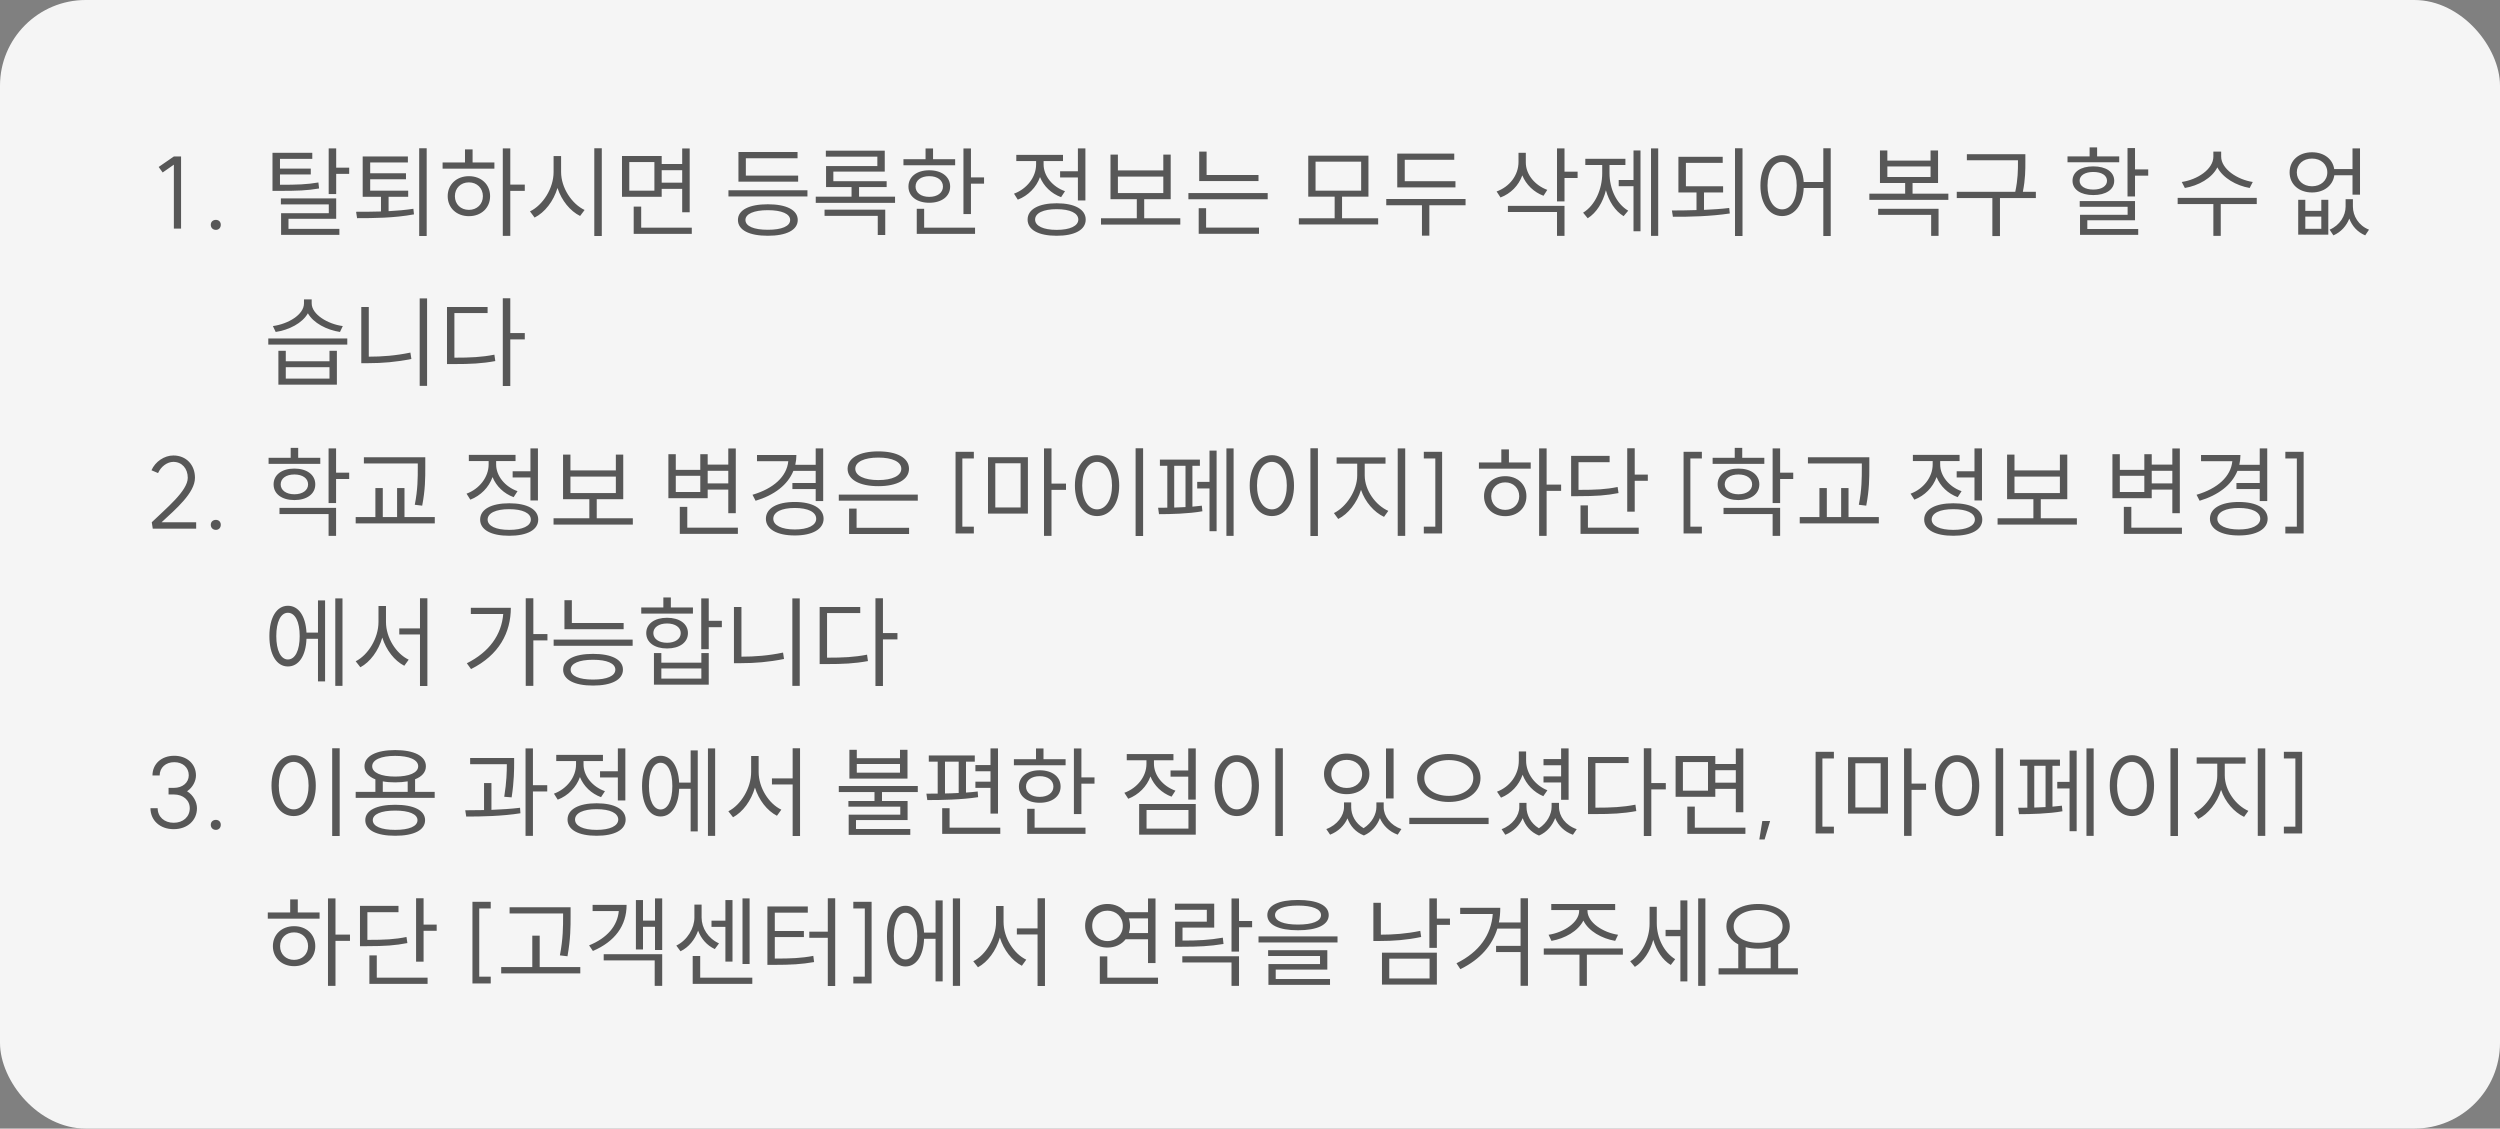 <svg width="350" height="158" viewBox="0 0 350 158" fill="none" xmlns="http://www.w3.org/2000/svg">
<rect x="0" y="0" width="350" height="158" fill="#808080" stroke="none"/>
<rect width="350" height="158" rx="12" fill="#F5F5F5"/>
<path d="M25.349 21.906V32H24.341V23.054L22.773 24.146L22.213 23.376L24.341 21.906H25.349ZM30.224 30.782C30.63 30.782 30.91 31.062 30.91 31.468C30.91 31.888 30.63 32.182 30.224 32.182C29.804 32.182 29.51 31.888 29.51 31.468C29.51 31.062 29.804 30.782 30.224 30.782ZM38.148 21.388H43.72V22.242H39.198V23.6H43.51V24.426H39.198V25.868C41.606 25.868 42.95 25.826 44.574 25.546L44.672 26.386C42.992 26.68 41.592 26.722 39.072 26.722H38.148V21.388ZM39.324 28.612V27.772H47.066V30.628H40.388V32.042H47.514V32.882H39.352V29.844H46.03V28.612H39.324ZM46.016 27.17V20.772H47.066V23.474H48.886V24.342H47.066V27.17H46.016ZM50.776 21.906H57.104V22.746H51.826V24.258H56.838V25.098H51.826V26.694H57.146V27.548H54.402V29.564C55.578 29.508 56.768 29.396 57.874 29.228L57.958 30.012C55.2 30.53 52.19 30.544 49.992 30.544L49.852 29.648C50.874 29.648 52.078 29.648 53.338 29.606V27.548H50.776V21.906ZM58.686 33.036V20.758H59.736V33.036H58.686ZM70.391 20.772H71.441V25.84H73.471V26.722H71.441V33.022H70.391V20.772ZM61.963 23.614V22.746H65.099V20.912H66.163V22.746H69.215V23.614H61.963ZM62.677 27.464C62.677 25.812 63.937 24.664 65.645 24.664C67.367 24.664 68.613 25.812 68.613 27.464C68.613 29.116 67.367 30.264 65.645 30.264C63.937 30.264 62.677 29.116 62.677 27.464ZM63.685 27.464C63.685 28.584 64.497 29.382 65.645 29.382C66.779 29.382 67.605 28.584 67.605 27.464C67.605 26.344 66.779 25.532 65.645 25.532C64.497 25.532 63.685 26.344 63.685 27.464ZM77.503 21.85H78.553V24.076C78.553 26.316 80.079 28.57 81.843 29.396L81.213 30.236C79.827 29.55 78.623 28.08 78.049 26.316C77.489 28.178 76.271 29.746 74.843 30.46L74.199 29.592C75.977 28.738 77.503 26.4 77.503 24.076V21.85ZM83.201 33.036V20.758H84.251V33.036H83.201ZM87.079 21.836H92.637V22.956H95.507V20.786H96.557V29.718H95.507V26.442H92.637V27.548H87.079V21.836ZM88.101 26.694H91.615V22.69H88.101V26.694ZM88.717 32.742V28.92H89.767V31.874H96.851V32.742H88.717ZM92.637 25.574H95.507V23.824H92.637V25.574ZM101.982 26.638H113.042V27.506H101.982V26.638ZM103.312 30.796C103.312 29.396 104.88 28.598 107.498 28.598C110.102 28.598 111.684 29.396 111.684 30.796C111.684 32.21 110.102 33.008 107.498 33.008C104.88 33.008 103.312 32.21 103.312 30.796ZM103.382 25.434V21.276H111.656V22.158H104.418V24.58H111.74V25.434H103.382ZM104.362 30.796C104.362 31.678 105.552 32.168 107.498 32.168C109.444 32.168 110.62 31.678 110.62 30.796C110.62 29.942 109.444 29.424 107.498 29.424C105.552 29.424 104.362 29.942 104.362 30.796ZM114.205 27.534H119.217V26.19H115.647V23.25H122.829V21.934H115.619V21.094H123.865V24.02H116.669V25.364H124.131V26.19H120.267V27.534H125.307V28.402H114.205V27.534ZM115.437 30.222V29.354H123.935V32.896H122.885V30.222H115.437ZM134.883 20.786H135.933V24.832H137.767V25.714H135.933V29.97H134.883V20.786ZM126.483 23.138V22.284H129.577V20.786H130.627V22.284H133.721V23.138H126.483ZM127.183 26.12C127.183 24.734 128.359 23.838 130.095 23.838C131.831 23.838 133.021 24.734 133.021 26.12C133.021 27.492 131.831 28.388 130.095 28.388C128.359 28.388 127.183 27.492 127.183 26.12ZM128.177 26.12C128.177 26.988 128.947 27.562 130.095 27.562C131.243 27.562 132.013 26.988 132.013 26.12C132.013 25.238 131.243 24.664 130.095 24.664C128.947 24.664 128.177 25.238 128.177 26.12ZM128.345 32.742V29.228H129.381V31.874H136.507V32.742H128.345ZM148.414 23.978H150.906V20.772H151.956V28.066H150.906V24.846H148.414V23.978ZM141.96 27.114C143.752 26.456 145.054 24.804 145.054 23.026V22.55H142.282V21.682H148.82V22.55H146.104V23.026C146.104 24.622 147.336 26.148 149.1 26.764L148.554 27.604C147.182 27.1 146.118 26.064 145.6 24.79C145.082 26.246 143.934 27.394 142.492 27.954L141.96 27.114ZM143.864 30.74C143.864 29.312 145.404 28.458 147.938 28.458C150.458 28.458 151.998 29.312 151.998 30.74C151.998 32.182 150.458 33.008 147.938 33.008C145.404 33.008 143.864 32.182 143.864 30.74ZM144.914 30.74C144.914 31.636 146.062 32.182 147.938 32.182C149.8 32.182 150.962 31.636 150.962 30.74C150.962 29.83 149.8 29.284 147.938 29.284C146.062 29.284 144.914 29.83 144.914 30.74ZM154.14 30.558H159.152V27.884H155.47V21.64H156.506V23.852H162.862V21.64H163.898V27.884H160.188V30.558H165.242V31.44H154.14V30.558ZM156.506 27.03H162.862V24.72H156.506V27.03ZM167.888 21.22H168.924V24.496H176.19V25.35H167.888V21.22ZM166.376 27.898V27.03H177.478V27.898H166.376ZM167.818 32.728V29.144H168.854V31.86H176.26V32.728H167.818ZM181.839 30.558H186.851V27.534H183.155V21.794H191.583V27.534H187.887V30.558H192.941V31.426H181.839V30.558ZM184.177 26.694H190.561V22.634H184.177V26.694ZM195.616 21.5H203.596V22.368H196.666V25.364H203.764V26.232H195.616V21.5ZM194.076 28.738V27.856H205.178V28.738H200.11V32.994H199.074V28.738H194.076ZM212.591 21.388H213.613V22.746C213.613 24.426 214.887 25.952 216.623 26.582L216.091 27.408C214.733 26.904 213.655 25.854 213.123 24.552C212.605 25.98 211.513 27.1 210.071 27.646L209.525 26.806C211.345 26.148 212.591 24.538 212.591 22.662V21.388ZM211.107 29.676V28.822H219.031V33.022H217.981V29.676H211.107ZM217.981 28.192V20.772H219.031V24.034H220.865V24.916H219.031V28.192H217.981ZM231.141 20.772H232.149V33.022H231.141V20.772ZM221.635 29.774C223.315 28.752 224.309 26.512 224.309 24.258V23.096H221.943V22.228H227.557V23.096H225.331V24.258C225.331 26.386 226.283 28.528 227.949 29.494L227.305 30.264C226.115 29.536 225.261 28.206 224.827 26.638C224.407 28.332 223.511 29.788 222.279 30.558L221.635 29.774ZM226.619 26.064V25.196H228.691V21.066H229.671V32.378H228.691V26.064H226.619ZM234.977 21.948H241.179V22.802H236.027V26.078H241.235V26.946H238.561V29.382C239.765 29.326 240.955 29.256 242.089 29.116L242.173 29.886C239.485 30.292 236.545 30.362 234.207 30.348L234.067 29.466C235.131 29.466 236.307 29.452 237.511 29.41V26.946H234.977V21.948ZM242.901 33.036V20.758H243.951V33.036H242.901ZM249.496 21.724C251.162 21.724 252.366 23.166 252.52 25.476H255.264V20.758H256.3V33.036H255.264V26.316H252.52C252.422 28.724 251.19 30.25 249.496 30.25C247.718 30.25 246.458 28.584 246.458 25.98C246.458 23.376 247.718 21.724 249.496 21.724ZM247.452 25.98C247.452 27.982 248.292 29.312 249.496 29.312C250.714 29.312 251.54 27.982 251.54 25.98C251.54 23.978 250.714 22.662 249.496 22.662C248.292 22.662 247.452 23.978 247.452 25.98ZM261.71 27.114H266.722V25.616H263.194V21.066H264.23V22.48H270.278V21.066H271.328V25.616H267.758V27.114H272.77V27.982H261.71V27.114ZM262.942 30.082V29.228H271.398V33.022H270.362V30.082H262.942ZM264.23 24.776H270.278V23.306H264.23V24.776ZM275.361 21.584H283.551V22.648C283.551 23.81 283.551 25.07 283.201 26.848H285.021V27.73H279.995V33.05H278.931V27.73H273.947V26.848H282.137C282.515 25.098 282.515 23.796 282.515 22.648V22.438H275.361V21.584ZM297.852 20.73H298.902V23.712H300.75V24.594H298.902V27.506H297.852V20.73ZM289.452 22.718V21.892H292.546V20.632H293.596V21.892H296.69V22.718H289.452ZM290.152 25.308C290.152 24.062 291.3 23.292 293.064 23.292C294.828 23.292 295.99 24.062 295.99 25.308C295.99 26.54 294.828 27.31 293.064 27.31C291.3 27.31 290.152 26.54 290.152 25.308ZM291.146 25.308C291.146 26.05 291.902 26.54 293.064 26.54C294.226 26.54 294.982 26.05 294.982 25.308C294.982 24.552 294.226 24.076 293.064 24.076C291.902 24.076 291.146 24.552 291.146 25.308ZM291.16 28.948V28.15H298.902V30.838H292.224V32.056H299.35V32.882H291.202V30.068H297.866V28.948H291.16ZM309.871 21.22H310.963V21.92C310.963 23.656 313.231 25.154 315.387 25.476L314.953 26.316C313.091 25.994 311.215 24.93 310.431 23.432C309.661 24.958 307.771 25.994 305.881 26.316L305.447 25.476C307.631 25.154 309.871 23.698 309.871 21.92V21.22ZM304.873 28.57V27.702H315.947V28.57H310.907V33.022H309.871V28.57H304.873ZM321.749 27.968H322.743V29.522H324.983V27.968H325.963V32.854H321.749V27.968ZM320.545 24.132C320.545 22.452 321.847 21.318 323.681 21.318C325.333 21.318 326.579 22.242 326.789 23.67H329.351V20.772H330.401V27.254H329.351V24.538H326.803C326.607 25.98 325.347 26.946 323.681 26.946C321.847 26.946 320.545 25.798 320.545 24.132ZM321.553 24.132C321.553 25.266 322.435 26.078 323.681 26.078C324.927 26.078 325.823 25.266 325.823 24.132C325.823 22.998 324.927 22.2 323.681 22.2C322.435 22.2 321.553 22.998 321.553 24.132ZM322.743 32.028H324.983V30.32H322.743V32.028ZM326.145 32.154C327.601 31.538 328.385 30.18 328.385 28.92V27.884H329.407V28.92C329.407 30.222 330.191 31.58 331.661 32.154L331.129 32.952C330.009 32.476 329.281 31.622 328.903 30.6C328.511 31.608 327.769 32.476 326.677 32.952L326.145 32.154ZM38.974 49.108H40.01V50.578H46.128V49.108H47.164V53.854H38.974V49.108ZM37.56 48.24V47.386H48.62V48.24H37.56ZM38.204 45.65C40.346 45.356 42.558 44.054 42.558 42.472V41.912H43.636V42.472C43.636 44.012 45.876 45.37 47.99 45.65L47.598 46.476C45.75 46.196 43.874 45.23 43.104 43.858C42.334 45.244 40.458 46.196 38.596 46.476L38.204 45.65ZM40.01 53H46.128V51.404H40.01V53ZM58.756 41.772H59.792V54.022H58.756V41.772ZM50.58 50.844V42.976H51.63V49.934C53.478 49.934 55.396 49.794 57.454 49.36L57.594 50.256C55.452 50.69 53.52 50.844 51.588 50.844H50.58ZM70.391 41.758H71.441V46.63H73.471V47.512H71.441V54.036H70.391V41.758ZM62.579 50.97V42.976H68.263V43.83H63.615V50.074C65.869 50.074 67.423 50.004 69.215 49.654L69.341 50.55C67.451 50.9 65.855 50.97 63.531 50.97H62.579ZM21.247 73.118C23.249 71.172 26.287 68.722 26.287 66.888C26.287 65.586 25.461 64.662 24.271 64.662C23.417 64.662 22.535 65.306 22.129 66.23L21.205 65.838C21.737 64.62 23.011 63.766 24.271 63.766C26.049 63.766 27.295 65.054 27.295 66.888C27.295 69.016 24.579 71.298 22.619 73.118H27.463V74.014H21.387L21.247 73.118ZM30.224 72.782C30.63 72.782 30.91 73.062 30.91 73.468C30.91 73.888 30.63 74.182 30.224 74.182C29.804 74.182 29.51 73.888 29.51 73.468C29.51 73.062 29.804 72.782 30.224 72.782ZM37.602 64.088H40.696V62.702H41.746V64.088H44.84V64.942H37.602V64.088ZM38.302 67.812C38.302 66.468 39.464 65.6 41.214 65.6C42.964 65.6 44.14 66.468 44.14 67.812C44.14 69.156 42.964 70.01 41.214 70.01C39.464 70.01 38.302 69.156 38.302 67.812ZM39.128 71.97V71.102H47.052V75.022H46.002V71.97H39.128ZM39.296 67.812C39.296 68.638 40.066 69.198 41.214 69.198C42.362 69.198 43.132 68.638 43.132 67.812C43.132 66.972 42.362 66.426 41.214 66.426C40.066 66.426 39.296 66.972 39.296 67.812ZM46.002 70.43V62.772H47.052V66.174H48.886V67.056H47.052V70.43H46.002ZM50.944 64.018H59.54V65.376C59.54 66.958 59.54 68.54 59.106 70.794L58.07 70.668C58.49 68.526 58.49 66.916 58.49 65.376V64.886H50.944V64.018ZM49.796 73.272V72.39H52.554V68.33H53.59V72.39H55.592V68.33H56.628V72.39H60.87V73.272H49.796ZM71.769 65.978H74.261V62.772H75.311V70.066H74.261V66.846H71.769V65.978ZM65.315 69.114C67.107 68.456 68.409 66.804 68.409 65.026V64.55H65.637V63.682H72.175V64.55H69.459V65.026C69.459 66.622 70.691 68.148 72.455 68.764L71.909 69.604C70.537 69.1 69.473 68.064 68.955 66.79C68.437 68.246 67.289 69.394 65.847 69.954L65.315 69.114ZM67.219 72.74C67.219 71.312 68.759 70.458 71.293 70.458C73.813 70.458 75.353 71.312 75.353 72.74C75.353 74.182 73.813 75.008 71.293 75.008C68.759 75.008 67.219 74.182 67.219 72.74ZM68.269 72.74C68.269 73.636 69.417 74.182 71.293 74.182C73.155 74.182 74.317 73.636 74.317 72.74C74.317 71.83 73.155 71.284 71.293 71.284C69.417 71.284 68.269 71.83 68.269 72.74ZM77.496 72.558H82.507V69.884H78.826V63.64H79.862V65.852H86.218V63.64H87.254V69.884H83.543V72.558H88.597V73.44H77.496V72.558ZM79.862 69.03H86.218V66.72H79.862V69.03ZM101.96 62.786H103.01V71.844H101.96V68.54H99.076V69.744H93.574V63.584H94.61V65.782H98.04V63.584H99.076V65.04H101.96V62.786ZM94.61 68.876H98.04V66.608H94.61V68.876ZM95.17 74.742V70.962H96.22V73.874H103.304V74.742H95.17ZM99.076 67.672H101.96V65.908H99.076V67.672ZM110.935 67.616H114.197V65.922H111.075C110.277 67.896 108.387 69.324 105.783 70.108L105.349 69.268C108.303 68.4 110.151 66.72 110.361 64.564H105.979V63.696H111.495C111.495 64.172 111.439 64.634 111.341 65.068H114.197V62.772H115.247V70.15H114.197V68.47H110.935V67.616ZM107.225 72.628C107.225 71.158 108.779 70.276 111.271 70.276C113.735 70.276 115.303 71.158 115.303 72.628C115.303 74.084 113.735 74.966 111.271 74.966C108.779 74.966 107.225 74.084 107.225 72.628ZM108.261 72.628C108.261 73.552 109.437 74.126 111.271 74.126C113.105 74.126 114.267 73.552 114.267 72.628C114.267 71.676 113.105 71.116 111.271 71.116C109.437 71.116 108.261 71.676 108.261 72.628ZM117.431 69.24H128.491V70.094H117.431V69.24ZM118.663 65.628C118.663 64.102 120.343 63.192 122.961 63.192C125.579 63.192 127.259 64.102 127.259 65.628C127.259 67.154 125.579 68.064 122.961 68.064C120.343 68.064 118.663 67.154 118.663 65.628ZM118.873 74.756V71.2H119.923V73.888H127.273V74.756H118.873ZM119.741 65.628C119.741 66.608 121.015 67.21 122.961 67.21C124.921 67.21 126.181 66.608 126.181 65.628C126.181 64.648 124.921 64.06 122.961 64.06C121.015 64.06 119.741 64.648 119.741 65.628ZM136.338 63.248V64.186H134.728V73.734H136.338V74.686H133.776V63.248H136.338ZM138.32 64.004H143.906V71.9H138.32V64.004ZM139.342 71.046H142.884V64.858H139.342V71.046ZM146.16 75.022V62.772H147.21V67.7H149.24V68.582H147.21V75.022H146.16ZM158.985 62.758H160.035V75.036H158.985V62.758ZM150.487 67.98C150.487 65.376 151.775 63.724 153.595 63.724C155.401 63.724 156.689 65.376 156.689 67.98C156.689 70.584 155.401 72.25 153.595 72.25C151.775 72.25 150.487 70.584 150.487 67.98ZM151.509 67.98C151.509 69.982 152.363 71.312 153.595 71.312C154.813 71.312 155.681 69.982 155.681 67.98C155.681 65.978 154.813 64.662 153.595 64.662C152.363 64.662 151.509 65.978 151.509 67.98ZM171.697 62.772H172.705V75.022H171.697V62.772ZM162.135 71.088C162.513 71.088 162.947 71.088 163.423 71.074V65.208H162.387V64.34H167.987V65.208H166.937V70.934C167.399 70.892 167.847 70.85 168.253 70.794L168.337 71.578C166.405 71.928 163.857 71.984 162.261 71.984L162.135 71.088ZM164.389 71.06C164.907 71.046 165.439 71.018 165.971 70.99V65.208H164.389V71.06ZM167.609 68.386V67.462H169.331V63.08H170.325V74.364H169.331V68.386H167.609ZM183.457 62.758H184.507V75.036H183.457V62.758ZM174.959 67.98C174.959 65.376 176.247 63.724 178.067 63.724C179.873 63.724 181.161 65.376 181.161 67.98C181.161 70.584 179.873 72.25 178.067 72.25C176.247 72.25 174.959 70.584 174.959 67.98ZM175.981 67.98C175.981 69.982 176.835 71.312 178.067 71.312C179.285 71.312 180.153 69.982 180.153 67.98C180.153 65.978 179.285 64.662 178.067 64.662C176.835 64.662 175.981 65.978 175.981 67.98ZM187.126 64.032H193.972V64.914H191.06V66.566C191.06 68.652 192.6 70.752 194.364 71.522L193.762 72.362C192.362 71.704 191.116 70.276 190.542 68.582C189.982 70.388 188.75 71.956 187.35 72.656L186.748 71.83C188.47 70.99 190.01 68.68 190.01 66.566V64.914H187.126V64.032ZM195.68 75.022V62.772H196.73V75.022H195.68ZM199.334 63.248H201.896V74.686H199.334V73.734H200.944V64.186H199.334V63.248ZM215.477 62.772H216.527V67.84H218.557V68.722H216.527V75.022H215.477V62.772ZM207.049 65.614V64.746H210.185V62.912H211.249V64.746H214.301V65.614H207.049ZM207.763 69.464C207.763 67.812 209.023 66.664 210.731 66.664C212.453 66.664 213.699 67.812 213.699 69.464C213.699 71.116 212.453 72.264 210.731 72.264C209.023 72.264 207.763 71.116 207.763 69.464ZM208.771 69.464C208.771 70.584 209.583 71.382 210.731 71.382C211.865 71.382 212.691 70.584 212.691 69.464C212.691 68.344 211.865 67.532 210.731 67.532C209.583 67.532 208.771 68.344 208.771 69.464ZM227.811 62.758H228.861V66.44H230.695V67.308H228.861V71.634H227.811V62.758ZM219.957 69.464V63.822H225.347V64.704H220.993V68.582C223.443 68.582 224.843 68.512 226.467 68.176L226.593 69.03C224.885 69.366 223.443 69.464 220.895 69.464H219.957ZM221.273 74.742V70.752H222.309V73.874H229.421V74.742H221.273ZM238.262 63.248V64.186H236.652V73.734H238.262V74.686H235.7V63.248H238.262ZM239.768 64.088H242.862V62.702H243.912V64.088H247.006V64.942H239.768V64.088ZM240.468 67.812C240.468 66.468 241.63 65.6 243.38 65.6C245.13 65.6 246.306 66.468 246.306 67.812C246.306 69.156 245.13 70.01 243.38 70.01C241.63 70.01 240.468 69.156 240.468 67.812ZM241.294 71.97V71.102H249.218V75.022H248.168V71.97H241.294ZM241.462 67.812C241.462 68.638 242.232 69.198 243.38 69.198C244.528 69.198 245.298 68.638 245.298 67.812C245.298 66.972 244.528 66.426 243.38 66.426C242.232 66.426 241.462 66.972 241.462 67.812ZM248.168 70.43V62.772H249.218V66.174H251.052V67.056H249.218V70.43H248.168ZM253.11 64.018H261.706V65.376C261.706 66.958 261.706 68.54 261.272 70.794L260.236 70.668C260.656 68.526 260.656 66.916 260.656 65.376V64.886H253.11V64.018ZM251.962 73.272V72.39H254.72V68.33H255.756V72.39H257.758V68.33H258.794V72.39H263.036V73.272H251.962ZM273.935 65.978H276.427V62.772H277.477V70.066H276.427V66.846H273.935V65.978ZM267.481 69.114C269.273 68.456 270.575 66.804 270.575 65.026V64.55H267.803V63.682H274.341V64.55H271.625V65.026C271.625 66.622 272.857 68.148 274.621 68.764L274.075 69.604C272.703 69.1 271.639 68.064 271.121 66.79C270.603 68.246 269.455 69.394 268.013 69.954L267.481 69.114ZM269.385 72.74C269.385 71.312 270.925 70.458 273.459 70.458C275.979 70.458 277.519 71.312 277.519 72.74C277.519 74.182 275.979 75.008 273.459 75.008C270.925 75.008 269.385 74.182 269.385 72.74ZM270.435 72.74C270.435 73.636 271.583 74.182 273.459 74.182C275.321 74.182 276.483 73.636 276.483 72.74C276.483 71.83 275.321 71.284 273.459 71.284C271.583 71.284 270.435 71.83 270.435 72.74ZM279.662 72.558H284.674V69.884H280.992V63.64H282.028V65.852H288.384V63.64H289.42V69.884H285.71V72.558H290.764V73.44H279.662V72.558ZM282.028 69.03H288.384V66.72H282.028V69.03ZM304.126 62.786H305.176V71.844H304.126V68.54H301.242V69.744H295.74V63.584H296.776V65.782H300.206V63.584H301.242V65.04H304.126V62.786ZM296.776 68.876H300.206V66.608H296.776V68.876ZM297.336 74.742V70.962H298.386V73.874H305.47V74.742H297.336ZM301.242 67.672H304.126V65.908H301.242V67.672ZM313.101 67.616H316.363V65.922H313.241C312.443 67.896 310.553 69.324 307.949 70.108L307.515 69.268C310.469 68.4 312.317 66.72 312.527 64.564H308.145V63.696H313.661C313.661 64.172 313.605 64.634 313.507 65.068H316.363V62.772H317.413V70.15H316.363V68.47H313.101V67.616ZM309.391 72.628C309.391 71.158 310.945 70.276 313.437 70.276C315.901 70.276 317.469 71.158 317.469 72.628C317.469 74.084 315.901 74.966 313.437 74.966C310.945 74.966 309.391 74.084 309.391 72.628ZM310.427 72.628C310.427 73.552 311.603 74.126 313.437 74.126C315.271 74.126 316.433 73.552 316.433 72.628C316.433 71.676 315.271 71.116 313.437 71.116C311.603 71.116 310.427 71.676 310.427 72.628ZM319.947 63.248H322.509V74.686H319.947V73.734H321.557V64.186H319.947V63.248ZM46.94 83.772H47.948V96.022H46.94V83.772ZM37.714 89.05C37.714 86.446 38.736 84.808 40.304 84.808C41.802 84.808 42.782 86.236 42.908 88.56H44.518V84.052H45.512V95.392H44.518V89.428H42.908C42.824 91.822 41.816 93.306 40.304 93.306C38.736 93.306 37.714 91.668 37.714 89.05ZM38.68 89.05C38.68 91.052 39.31 92.326 40.304 92.326C41.326 92.326 41.956 91.052 41.956 89.05C41.956 87.048 41.326 85.788 40.304 85.788C39.31 85.788 38.68 87.048 38.68 89.05ZM55.9 87.972H58.798V83.758H59.834V96.036H58.798V88.826H55.9V87.972ZM49.796 92.578C51.546 91.696 52.988 89.344 52.988 87.076V84.836H54.038V87.076C54.038 89.288 55.466 91.528 57.216 92.354L56.6 93.208C55.214 92.494 54.066 91.01 53.52 89.26C52.988 91.108 51.826 92.676 50.454 93.418L49.796 92.578ZM73.603 83.758H74.667V88.77H76.641V89.652H74.667V96.022H73.603V83.758ZM65.357 92.858C68.507 91.276 70.215 88.868 70.453 85.956H65.917V85.088H71.517C71.517 88.546 69.893 91.696 65.945 93.67L65.357 92.858ZM79.022 84.024H80.058V87.216H87.309V88.084H79.022V84.024ZM77.51 90.408V89.54H88.57V90.408H77.51ZM78.84 93.754C78.84 92.34 80.407 91.542 83.025 91.542C85.629 91.542 87.212 92.34 87.212 93.754C87.212 95.168 85.629 95.98 83.025 95.98C80.407 95.98 78.84 95.168 78.84 93.754ZM79.889 93.754C79.889 94.636 81.079 95.14 83.025 95.14C84.972 95.14 86.147 94.636 86.147 93.754C86.147 92.872 84.972 92.368 83.025 92.368C81.079 92.368 79.889 92.872 79.889 93.754ZM98.174 83.772H99.224V86.908H101.058V87.804H99.224V90.884H98.174V83.772ZM89.774 85.9V85.046H92.868V83.646H93.918V85.046H97.012V85.9H89.774ZM90.474 88.63C90.474 87.328 91.636 86.488 93.386 86.488C95.136 86.488 96.312 87.328 96.312 88.63C96.312 89.946 95.136 90.786 93.386 90.786C91.636 90.786 90.474 89.946 90.474 88.63ZM91.468 88.63C91.468 89.442 92.238 89.988 93.386 89.988C94.534 89.988 95.304 89.442 95.304 88.63C95.304 87.832 94.534 87.286 93.386 87.286C92.238 87.286 91.468 87.832 91.468 88.63ZM91.552 95.854V91.43H92.588V92.774H98.188V91.43H99.224V95.854H91.552ZM92.588 95H98.188V93.586H92.588V95ZM110.928 83.772H111.964V96.022H110.928V83.772ZM102.752 92.844V84.976H103.802V91.934C105.65 91.934 107.568 91.794 109.626 91.36L109.766 92.256C107.624 92.69 105.692 92.844 103.76 92.844H102.752ZM122.563 83.758H123.613V88.63H125.643V89.512H123.613V96.036H122.563V83.758ZM114.751 92.97V84.976H120.435V85.83H115.787V92.074C118.041 92.074 119.595 92.004 121.387 91.654L121.513 92.55C119.623 92.9 118.027 92.97 115.703 92.97H114.751ZM26.189 110.778C27.085 111.324 27.575 112.304 27.575 113.144C27.575 114.866 26.231 116.084 24.313 116.084C22.409 116.084 21.065 114.866 21.065 113.144H22.073C22.073 114.348 22.997 115.188 24.313 115.188C25.643 115.188 26.567 114.348 26.567 113.158C26.567 112.024 25.643 111.226 24.341 111.226H23.599V110.302H24.341C25.559 110.302 26.427 109.574 26.427 108.538C26.427 107.46 25.587 106.704 24.397 106.704C23.193 106.704 22.353 107.474 22.353 108.566H21.345C21.345 106.942 22.605 105.808 24.397 105.808C26.175 105.808 27.435 106.942 27.435 108.566C27.435 109.322 27.001 110.232 26.189 110.778ZM30.224 114.782C30.63 114.782 30.91 115.062 30.91 115.468C30.91 115.888 30.63 116.182 30.224 116.182C29.804 116.182 29.51 115.888 29.51 115.468C29.51 115.062 29.804 114.782 30.224 114.782ZM46.506 104.758H47.556V117.036H46.506V104.758ZM38.008 109.98C38.008 107.376 39.296 105.724 41.116 105.724C42.922 105.724 44.21 107.376 44.21 109.98C44.21 112.584 42.922 114.25 41.116 114.25C39.296 114.25 38.008 112.584 38.008 109.98ZM39.03 109.98C39.03 111.982 39.884 113.312 41.116 113.312C42.334 113.312 43.202 111.982 43.202 109.98C43.202 107.978 42.334 106.662 41.116 106.662C39.884 106.662 39.03 107.978 39.03 109.98ZM49.796 110.862H52.554V109.112C51.574 108.72 51.028 108.104 51.028 107.278C51.028 105.836 52.68 105.01 55.326 105.01C57.972 105.01 59.624 105.836 59.624 107.278C59.624 108.104 59.078 108.72 58.112 109.098V110.862H60.856V111.702H49.796V110.862ZM51.14 114.824C51.14 113.452 52.708 112.668 55.326 112.668C57.944 112.668 59.512 113.452 59.512 114.824C59.512 116.224 57.944 117.008 55.326 117.008C52.708 117.008 51.14 116.224 51.14 114.824ZM52.106 107.278C52.106 108.174 53.352 108.72 55.326 108.72C57.3 108.72 58.546 108.174 58.546 107.278C58.546 106.368 57.3 105.822 55.326 105.822C53.352 105.822 52.106 106.368 52.106 107.278ZM52.19 114.824C52.19 115.692 53.366 116.182 55.326 116.182C57.272 116.182 58.448 115.692 58.448 114.824C58.448 113.984 57.272 113.48 55.326 113.48C53.366 113.48 52.19 113.984 52.19 114.824ZM53.59 110.862H57.076V109.392C56.558 109.476 55.97 109.532 55.326 109.532C54.682 109.532 54.108 109.49 53.59 109.392V110.862ZM65.819 106.116H71.979V106.746C71.979 107.726 71.979 109.336 71.629 111.632L70.593 111.548C70.929 109.476 70.957 107.964 70.957 106.984H65.819V106.116ZM65.133 113.438C65.931 113.438 66.827 113.424 67.765 113.41V109.63H68.801V113.382C70.159 113.326 71.545 113.242 72.805 113.088L72.861 113.858C70.313 114.264 67.443 114.32 65.273 114.32L65.133 113.438ZM73.575 117.022V104.772H74.611V109.924H76.613V110.806H74.611V117.022H73.575ZM84.005 107.978H86.498V104.772H87.547V112.066H86.498V108.846H84.005V107.978ZM77.552 111.114C79.344 110.456 80.645 108.804 80.645 107.026V106.55H77.874V105.682H84.412V106.55H81.695V107.026C81.695 108.622 82.927 110.148 84.692 110.764L84.145 111.604C82.773 111.1 81.71 110.064 81.192 108.79C80.674 110.246 79.525 111.394 78.084 111.954L77.552 111.114ZM79.456 114.74C79.456 113.312 80.996 112.458 83.529 112.458C86.049 112.458 87.59 113.312 87.59 114.74C87.59 116.182 86.049 117.008 83.529 117.008C80.996 117.008 79.456 116.182 79.456 114.74ZM80.505 114.74C80.505 115.636 81.653 116.182 83.529 116.182C85.391 116.182 86.553 115.636 86.553 114.74C86.553 113.83 85.391 113.284 83.529 113.284C81.653 113.284 80.505 113.83 80.505 114.74ZM99.112 104.772H100.12V117.022H99.112V104.772ZM89.886 110.05C89.886 107.446 90.908 105.808 92.476 105.808C93.974 105.808 94.954 107.236 95.08 109.56H96.69V105.052H97.684V116.392H96.69V110.428H95.08C94.996 112.822 93.988 114.306 92.476 114.306C90.908 114.306 89.886 112.668 89.886 110.05ZM90.852 110.05C90.852 112.052 91.482 113.326 92.476 113.326C93.498 113.326 94.128 112.052 94.128 110.05C94.128 108.048 93.498 106.788 92.476 106.788C91.482 106.788 90.852 108.048 90.852 110.05ZM108.072 108.972H110.97V104.758H112.006V117.036H110.97V109.826H108.072V108.972ZM101.968 113.578C103.718 112.696 105.16 110.344 105.16 108.076V105.836H106.21V108.076C106.21 110.288 107.638 112.528 109.388 113.354L108.772 114.208C107.386 113.494 106.238 112.01 105.692 110.26C105.16 112.108 103.998 113.676 102.626 114.418L101.968 113.578ZM118.915 104.968H119.951V106.144H125.999V104.968H127.049V109H118.915V104.968ZM117.431 110.89V110.036H128.491V110.89H123.479V112.136H127.063V114.81H119.839V116.056H127.441V116.882H118.817V114.054H126.041V112.934H118.775V112.136H122.429V110.89H117.431ZM119.951 108.174H125.999V106.956H119.951V108.174ZM138.669 104.772H139.719V113.9H138.669V110.302H136.555V109.434H138.669V107.978H136.555V107.11H138.669V104.772ZM129.695 111.114C130.185 111.114 130.717 111.114 131.277 111.1V106.634H130.031V105.766H136.471V106.634H135.239V110.96C135.799 110.918 136.359 110.876 136.877 110.806L136.933 111.604C134.581 111.968 131.795 112.01 129.821 112.01L129.695 111.114ZM131.907 116.742V113.144H132.943V115.874H140.041V116.742H131.907ZM132.299 111.086C132.929 111.072 133.573 111.058 134.217 111.016V106.634H132.299V111.086ZM150.346 104.786H151.396V108.832H153.23V109.714H151.396V113.97H150.346V104.786ZM141.946 107.138V106.284H145.04V104.786H146.09V106.284H149.184V107.138H141.946ZM142.646 110.12C142.646 108.734 143.822 107.838 145.558 107.838C147.294 107.838 148.484 108.734 148.484 110.12C148.484 111.492 147.294 112.388 145.558 112.388C143.822 112.388 142.646 111.492 142.646 110.12ZM143.64 110.12C143.64 110.988 144.41 111.562 145.558 111.562C146.706 111.562 147.476 110.988 147.476 110.12C147.476 109.238 146.706 108.664 145.558 108.664C144.41 108.664 143.64 109.238 143.64 110.12ZM143.808 116.742V113.228H144.844V115.874H151.97V116.742H143.808ZM163.877 107.866H166.355V104.772H167.405V111.94H166.355V108.734H163.877V107.866ZM157.409 110.988C159.201 110.344 160.503 108.72 160.503 106.956V106.438H157.745V105.57H164.283V106.438H161.553V106.942C161.553 108.538 162.799 110.078 164.563 110.694L164.017 111.534C162.645 111.03 161.581 109.98 161.063 108.706C160.545 110.134 159.397 111.268 157.955 111.828L157.409 110.988ZM159.481 116.854V112.556H167.405V116.854H159.481ZM160.517 116H166.383V113.396H160.517V116ZM178.549 104.758H179.599V117.036H178.549V104.758ZM170.051 109.98C170.051 107.376 171.339 105.724 173.159 105.724C174.965 105.724 176.253 107.376 176.253 109.98C176.253 112.584 174.965 114.25 173.159 114.25C171.339 114.25 170.051 112.584 170.051 109.98ZM171.073 109.98C171.073 111.982 171.927 113.312 173.159 113.312C174.377 113.312 175.245 111.982 175.245 109.98C175.245 107.978 174.377 106.662 173.159 106.662C171.927 106.662 171.073 107.978 171.073 109.98ZM188.16 112.332H189.168V113.004C189.168 114.11 189.756 115.272 190.904 115.944C192.094 115.202 192.696 113.956 192.696 113.004V112.332H193.718V113.004C193.718 114.278 194.656 115.538 196.196 116.07L195.678 116.854C194.474 116.42 193.62 115.552 193.186 114.53C192.822 115.524 192.08 116.476 190.946 116.966C189.77 116.504 189.014 115.608 188.65 114.572C188.216 115.552 187.376 116.406 186.214 116.854L185.682 116.07C187.222 115.51 188.16 114.18 188.16 113.004V112.332ZM185.36 108.356C185.36 106.662 186.69 105.5 188.538 105.5C190.386 105.5 191.716 106.662 191.716 108.356C191.716 110.036 190.386 111.184 188.538 111.184C186.69 111.184 185.36 110.036 185.36 108.356ZM186.382 108.356C186.382 109.518 187.292 110.316 188.538 110.316C189.798 110.316 190.694 109.518 190.694 108.356C190.694 107.194 189.798 106.382 188.538 106.382C187.292 106.382 186.382 107.194 186.382 108.356ZM194.04 111.786V104.786H195.104V111.786H194.04ZM202.832 105.556C205.38 105.556 207.27 106.9 207.27 108.916C207.27 110.946 205.38 112.276 202.832 112.276C200.298 112.276 198.394 110.946 198.394 108.916C198.394 106.9 200.298 105.556 202.832 105.556ZM197.302 115.37V114.488H208.404V115.37H197.302ZM199.402 108.916C199.402 110.414 200.872 111.422 202.832 111.422C204.806 111.422 206.262 110.414 206.262 108.916C206.262 107.432 204.806 106.41 202.832 106.41C200.872 106.41 199.402 107.432 199.402 108.916ZM216.091 106.27H218.555V104.772H219.605V111.968H218.555V109.546H216.091V108.692H218.555V107.138H216.091V106.27ZM209.581 110.834C211.401 110.148 212.633 108.454 212.633 106.494V105.206H213.655V106.494C213.655 108.286 214.901 109.952 216.637 110.638L216.063 111.464C214.733 110.918 213.683 109.826 213.165 108.468C212.647 109.938 211.569 111.1 210.141 111.674L209.581 110.834ZM210.225 116.084C211.765 115.51 212.703 114.18 212.703 112.99V112.402H213.711V112.99C213.711 114.096 214.299 115.272 215.447 115.958C216.623 115.216 217.225 113.942 217.225 112.99V112.402H218.261V112.99C218.261 114.264 219.171 115.552 220.739 116.084L220.207 116.868C219.003 116.434 218.149 115.566 217.729 114.53C217.351 115.524 216.609 116.49 215.461 116.98C214.285 116.504 213.543 115.594 213.179 114.544C212.745 115.538 211.905 116.406 210.743 116.868L210.225 116.084ZM230.133 104.758H231.183V109.63H233.213V110.512H231.183V117.036H230.133V104.758ZM222.321 113.97V105.976H228.005V106.83H223.357V113.074C225.611 113.074 227.165 113.004 228.957 112.654L229.083 113.55C227.193 113.9 225.597 113.97 223.273 113.97H222.321ZM234.585 105.836H240.143V106.956H243.013V104.786H244.063V113.718H243.013V110.442H240.143V111.548H234.585V105.836ZM235.607 110.694H239.121V106.69H235.607V110.694ZM236.223 116.742V112.92H237.273V115.874H244.357V116.742H236.223ZM240.143 109.574H243.013V107.824H240.143V109.574ZM247.816 114.936L247.046 117.526H246.304L246.724 114.936H247.816ZM256.746 105.248V106.186H255.136V115.734H256.746V116.686H254.184V105.248H256.746ZM258.728 106.004H264.314V113.9H258.728V106.004ZM259.75 113.046H263.292V106.858H259.75V113.046ZM266.568 117.022V104.772H267.618V109.7H269.648V110.582H267.618V117.022H266.568ZM279.393 104.758H280.443V117.036H279.393V104.758ZM270.895 109.98C270.895 107.376 272.183 105.724 274.003 105.724C275.809 105.724 277.097 107.376 277.097 109.98C277.097 112.584 275.809 114.25 274.003 114.25C272.183 114.25 270.895 112.584 270.895 109.98ZM271.917 109.98C271.917 111.982 272.771 113.312 274.003 113.312C275.221 113.312 276.089 111.982 276.089 109.98C276.089 107.978 275.221 106.662 274.003 106.662C272.771 106.662 271.917 107.978 271.917 109.98ZM292.105 104.772H293.113V117.022H292.105V104.772ZM282.543 113.088C282.921 113.088 283.355 113.088 283.831 113.074V107.208H282.795V106.34H288.395V107.208H287.345V112.934C287.807 112.892 288.255 112.85 288.661 112.794L288.745 113.578C286.813 113.928 284.265 113.984 282.669 113.984L282.543 113.088ZM284.797 113.06C285.315 113.046 285.847 113.018 286.379 112.99V107.208H284.797V113.06ZM288.017 110.386V109.462H289.739V105.08H290.733V116.364H289.739V110.386H288.017ZM303.865 104.758H304.915V117.036H303.865V104.758ZM295.367 109.98C295.367 107.376 296.655 105.724 298.475 105.724C300.281 105.724 301.569 107.376 301.569 109.98C301.569 112.584 300.281 114.25 298.475 114.25C296.655 114.25 295.367 112.584 295.367 109.98ZM296.389 109.98C296.389 111.982 297.243 113.312 298.475 113.312C299.693 113.312 300.561 111.982 300.561 109.98C300.561 107.978 299.693 106.662 298.475 106.662C297.243 106.662 296.389 107.978 296.389 109.98ZM307.534 106.032H314.38V106.914H311.468V108.566C311.468 110.652 313.008 112.752 314.772 113.522L314.17 114.362C312.77 113.704 311.524 112.276 310.95 110.582C310.39 112.388 309.158 113.956 307.758 114.656L307.156 113.83C308.878 112.99 310.418 110.68 310.418 108.566V106.914H307.534V106.032ZM316.088 117.022V104.772H317.138V117.022H316.088ZM319.742 105.248H322.304V116.686H319.742V115.734H321.352V106.186H319.742V105.248ZM45.918 125.772H46.968V130.84H48.998V131.722H46.968V138.022H45.918V125.772ZM37.49 128.614V127.746H40.626V125.912H41.69V127.746H44.742V128.614H37.49ZM38.204 132.464C38.204 130.812 39.464 129.664 41.172 129.664C42.894 129.664 44.14 130.812 44.14 132.464C44.14 134.116 42.894 135.264 41.172 135.264C39.464 135.264 38.204 134.116 38.204 132.464ZM39.212 132.464C39.212 133.584 40.024 134.382 41.172 134.382C42.306 134.382 43.132 133.584 43.132 132.464C43.132 131.344 42.306 130.532 41.172 130.532C40.024 130.532 39.212 131.344 39.212 132.464ZM58.252 125.758H59.302V129.44H61.136V130.308H59.302V134.634H58.252V125.758ZM50.398 132.464V126.822H55.788V127.704H51.434V131.582C53.884 131.582 55.284 131.512 56.908 131.176L57.034 132.03C55.326 132.366 53.884 132.464 51.336 132.464H50.398ZM51.714 137.742V133.752H52.75V136.874H59.862V137.742H51.714ZM68.703 126.248V127.186H67.093V136.734H68.703V137.686H66.141V126.248H68.703ZM71.343 127.018H79.883V128.236C79.883 129.748 79.883 131.414 79.449 133.878L78.385 133.752C78.833 131.414 78.833 129.706 78.833 128.236V127.886H71.343V127.018ZM70.167 136.272V135.39H74.521V130.994H75.557V135.39H81.241V136.272H70.167ZM91.7 125.772H92.708V132.996H91.7V129.748H90.02V132.926H89.026V126.01H90.02V128.88H91.7V125.772ZM82.474 132.352C85.008 131.316 86.436 129.636 86.632 127.55H82.964V126.682H87.724C87.724 129.594 86.086 131.82 83.006 133.136L82.474 132.352ZM84.518 134.452V133.584H92.708V138.022H91.658V134.452H84.518ZM99.61 128.894H101.556V126.01H102.55V134.62H101.556V129.762H99.61V128.894ZM94.682 132.38C96.25 131.624 97.216 129.916 97.216 128.46V126.64H98.224V128.46C98.224 129.916 99.134 131.386 100.66 132.072L100.072 132.87C98.952 132.352 98.154 131.414 97.734 130.294C97.3 131.526 96.432 132.618 95.27 133.178L94.682 132.38ZM96.978 137.742V133.836H98.028V136.874H105.322V137.742H96.978ZM103.95 134.956V125.772H104.944V134.956H103.95ZM115.892 125.758H116.928V138.036H115.892V131.288H113.302V130.434H115.892V125.758ZM107.436 135.082V126.906H113.092V127.774H108.472V130.336H112.546V131.19H108.472V134.2C110.74 134.2 112.182 134.144 113.862 133.822L113.974 134.69C112.21 134.998 110.726 135.082 108.36 135.082H107.436ZM119.463 126.248H122.025V137.686H119.463V136.734H121.073V127.186H119.463V126.248ZM133.401 125.772H134.409V138.022H133.401V125.772ZM124.175 131.05C124.175 128.446 125.197 126.808 126.765 126.808C128.263 126.808 129.243 128.236 129.369 130.56H130.979V126.052H131.973V137.392H130.979V131.428H129.369C129.285 133.822 128.277 135.306 126.765 135.306C125.197 135.306 124.175 133.668 124.175 131.05ZM125.141 131.05C125.141 133.052 125.771 134.326 126.765 134.326C127.787 134.326 128.417 133.052 128.417 131.05C128.417 129.048 127.787 127.788 126.765 127.788C125.771 127.788 125.141 129.048 125.141 131.05ZM142.361 129.972H145.259V125.758H146.295V138.036H145.259V130.826H142.361V129.972ZM136.257 134.578C138.007 133.696 139.449 131.344 139.449 129.076V126.836H140.499V129.076C140.499 131.288 141.927 133.528 143.677 134.354L143.061 135.208C141.675 134.494 140.527 133.01 139.981 131.26C139.449 133.108 138.287 134.676 136.915 135.418L136.257 134.578ZM160.722 125.786H161.772V134.83H160.722V131.498H157.586C157.026 132.226 156.116 132.66 155.052 132.66C153.246 132.66 151.916 131.414 151.916 129.622C151.916 127.816 153.246 126.556 155.052 126.556C156.102 126.556 156.998 126.99 157.558 127.704H160.722V125.786ZM152.91 129.622C152.91 130.868 153.82 131.75 155.052 131.75C156.27 131.75 157.194 130.868 157.194 129.622C157.194 128.376 156.27 127.494 155.052 127.494C153.82 127.494 152.91 128.376 152.91 129.622ZM153.974 137.742V133.892H155.024V136.874H162.122V137.742H153.974ZM158.034 128.572C158.146 128.894 158.202 129.244 158.202 129.622C158.202 129.986 158.146 130.322 158.048 130.63H160.722V128.572H158.034ZM164.488 126.514H169.99V129.86H165.552V131.68C167.708 131.68 169.29 131.61 171.194 131.274L171.292 132.156C169.346 132.478 167.708 132.548 165.468 132.548H164.516V129.034H168.954V127.368H164.488V126.514ZM165.524 134.746V133.878H173.462V138.022H172.412V134.746H165.524ZM172.412 133.22V125.786H173.462V128.936H175.296V129.818H173.462V133.22H172.412ZM181.723 125.996C184.411 125.996 186.021 126.738 186.021 128.11C186.021 129.482 184.411 130.238 181.723 130.238C179.035 130.238 177.425 129.482 177.425 128.11C177.425 126.738 179.035 125.996 181.723 125.996ZM176.193 131.946V131.092H187.253V131.946H176.193ZM177.537 133.836V133.024H185.825V135.74H178.601V137.056H186.203V137.882H177.579V134.97H184.803V133.836H177.537ZM178.503 128.11C178.503 128.964 179.707 129.44 181.723 129.44C183.739 129.44 184.943 128.964 184.943 128.11C184.943 127.27 183.739 126.78 181.723 126.78C179.707 126.78 178.503 127.27 178.503 128.11ZM200.112 125.772H201.162V128.6H202.996V129.482H201.162V132.702H200.112V125.772ZM192.272 131.736V126.388H193.322V130.854C195.058 130.854 196.864 130.728 198.838 130.322L198.964 131.176C196.892 131.61 195.058 131.736 193.238 131.736H192.272ZM193.476 137.84V133.374H201.162V137.84H193.476ZM194.498 136.986H200.14V134.214H194.498V136.986ZM210.038 127.088C210.038 127.788 209.982 128.474 209.842 129.146H212.88V125.758H213.916V138.008H212.88V133.29H209.45V132.422H212.88V130H209.632C208.932 132.282 207.322 134.27 204.452 135.684L203.906 134.858C207.14 133.262 208.764 130.868 208.988 127.956H204.424V127.088H210.038ZM216.128 132.786H227.202V133.654H222.162V138.022H221.126V133.654H216.128V132.786ZM216.8 130.868C218.886 130.56 221.084 129.16 221.084 127.508V127.41H217.178V126.556H226.124V127.41H222.246V127.508C222.246 129.16 224.444 130.56 226.53 130.868L226.124 131.722C224.262 131.4 222.4 130.364 221.672 128.88C220.93 130.364 219.068 131.4 217.206 131.722L216.8 130.868ZM233.181 130.182H235.253V126.052H236.233V137.392H235.253V131.064H233.181V130.182ZM228.225 134.578C229.891 133.598 230.941 131.4 230.941 129.3V126.948H231.949V129.272C231.949 131.218 232.915 133.318 234.525 134.284L233.909 135.096C232.733 134.396 231.893 133.066 231.459 131.582C231.011 133.206 230.101 134.62 228.883 135.362L228.225 134.578ZM237.745 138.022V125.772H238.753V138.022H237.745ZM240.601 135.558H243.359V132.212C242.323 131.68 241.693 130.798 241.693 129.692C241.693 127.788 243.555 126.556 246.131 126.556C248.735 126.556 250.569 127.788 250.569 129.692C250.569 130.784 249.953 131.652 248.945 132.198V135.558H251.703V136.426H240.601V135.558ZM242.715 129.692C242.715 131.078 244.143 131.988 246.131 131.988C248.119 131.988 249.561 131.078 249.561 129.692C249.561 128.306 248.119 127.396 246.131 127.396C244.143 127.396 242.715 128.306 242.715 129.692ZM244.395 135.558H247.895V132.604C247.363 132.744 246.775 132.814 246.131 132.814C245.501 132.814 244.927 132.744 244.395 132.604V135.558Z" fill="#575757"/>
</svg>
